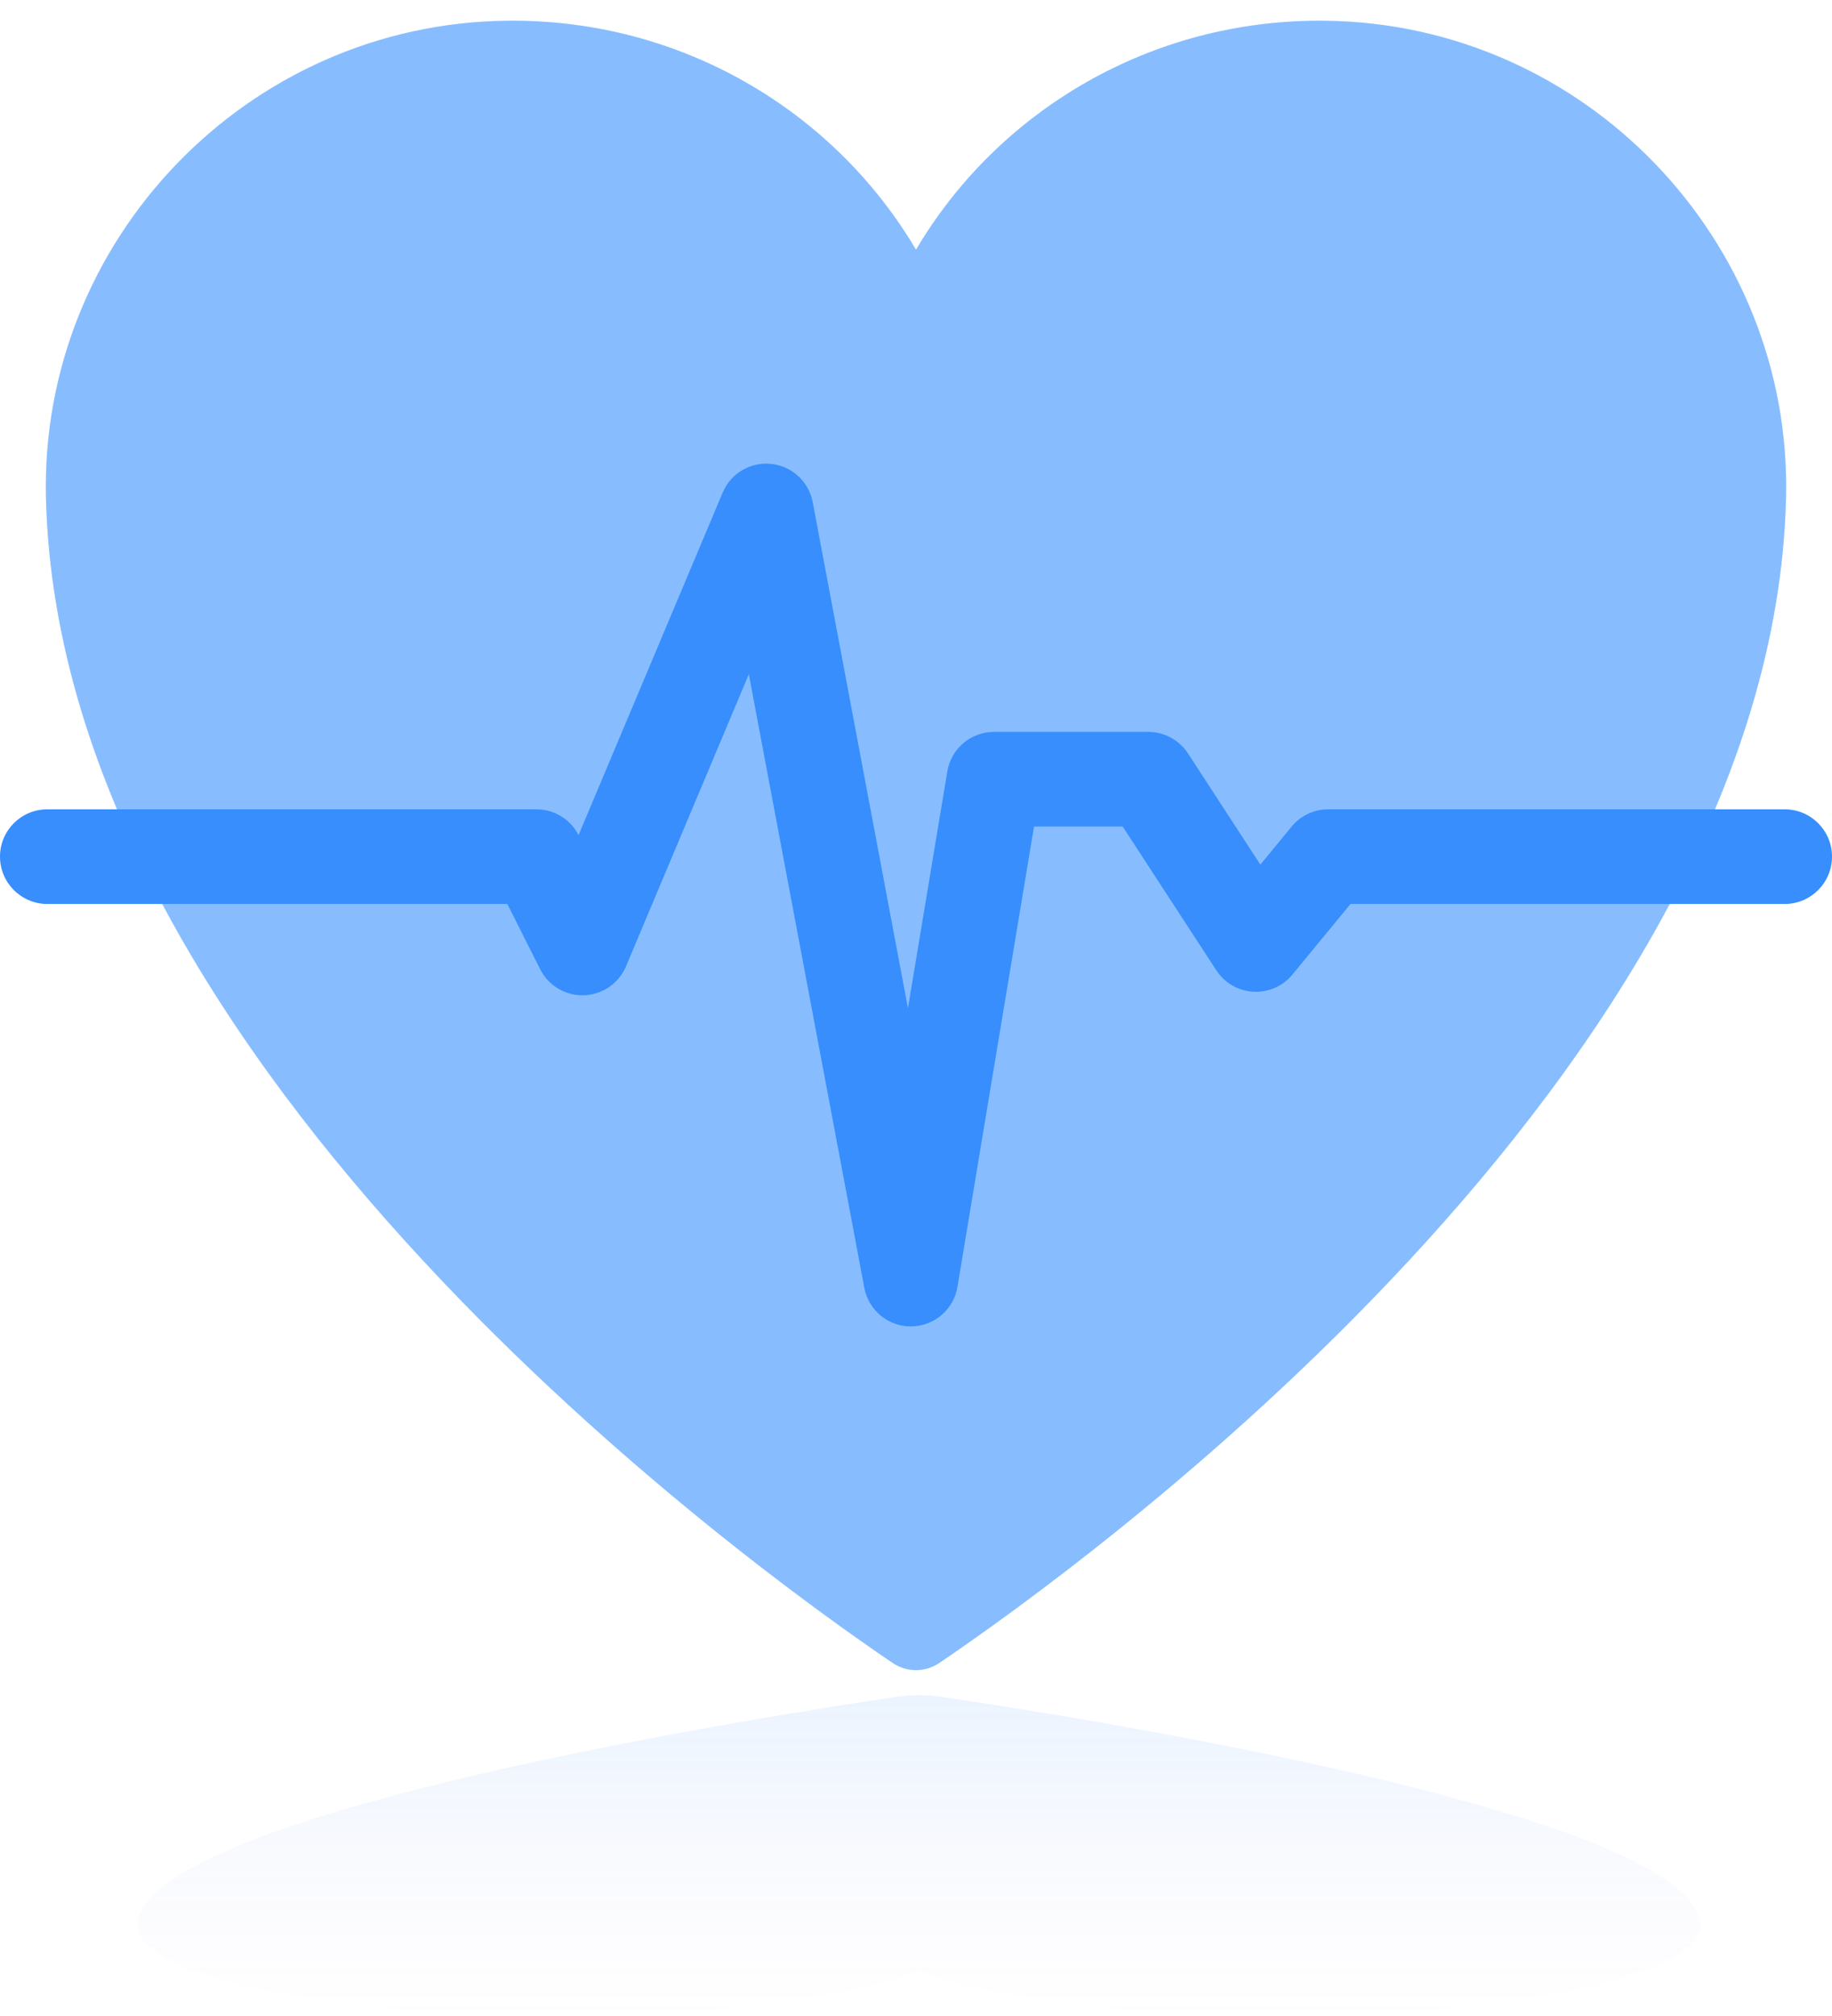 <?xml version="1.0" encoding="UTF-8"?>
<svg width="40px" height="44px" viewBox="0 0 40 44" version="1.1" xmlns="http://www.w3.org/2000/svg" xmlns:xlink="http://www.w3.org/1999/xlink">
    <!-- Generator: Sketch 55.2 (78181) - https://sketchapp.com -->
    <title>ic_health</title>
    <desc>Created with Sketch.</desc>
    <defs>
        <linearGradient x1="50%" y1="0%" x2="50%" y2="100%" id="linearGradient-1">
            <stop stop-color="#B69FE1" stop-opacity="0" offset="0%"></stop>
            <stop stop-color="#378EFC" stop-opacity="0.099" offset="98.986%"></stop>
        </linearGradient>
    </defs>
    <g id="Page-1" stroke="none" stroke-width="1" fill="none" fill-rule="evenodd">
        <g id="ic_health" fill-rule="nonzero">
            <path d="M38.997,10.865 C39.131,5.262 34.614,0.513 28.924,0.452 C25.115,0.412 21.783,2.431 20,5.449 C18.217,2.431 14.885,0.411 11.075,0.452 C5.386,0.513 0.868,5.262 1.003,10.865 C1.303,23.385 16.505,34.275 19.493,36.297 C19.799,36.503 20.201,36.503 20.506,36.297 C23.494,34.275 38.696,23.385 38.997,10.865 L38.997,10.865 Z" id="Path" fill="#87BDFF"></path>
            <path d="M37.128,39.025 C37.248,37.935 33.191,37.012 28.081,37 C24.659,36.992 21.666,37.385 20.065,37.972 C18.463,37.385 15.471,36.992 12.05,37 C6.939,37.012 2.882,37.935 3.003,39.025 C3.272,41.459 16.927,43.577 19.61,43.97 C19.884,44.01 20.246,44.01 20.52,43.97 C23.204,43.577 36.858,41.459 37.128,39.025 L37.128,39.025 Z" id="Path" fill="url(#linearGradient-1)" transform="translate(20.065, 40.5) scale(-1, 1) rotate(-180) translate(-20.065, -40.5) "></path>
            <path d="M19.887,28.95 C19.39,28.95 18.964,28.596 18.872,28.108 L16.35,14.715 L13.668,21.091 C13.511,21.462 13.154,21.708 12.751,21.722 C12.348,21.736 11.975,21.514 11.794,21.154 L11.077,19.729 L1.032,19.729 C0.462,19.729 -4.97379915e-14,19.266 -4.97379915e-14,18.696 C-4.97379915e-14,18.126 0.462,17.664 1.032,17.664 L11.713,17.664 C12.101,17.664 12.456,17.881 12.632,18.227 L15.779,10.751 C15.955,10.331 16.387,10.076 16.839,10.125 C17.293,10.173 17.66,10.512 17.745,10.96 L19.824,22.004 L20.684,16.837 C20.767,16.339 21.197,15.974 21.702,15.974 L25.072,15.974 C25.421,15.974 25.746,16.15 25.937,16.442 L27.519,18.871 L28.201,18.041 C28.397,17.802 28.69,17.664 28.999,17.664 L38.968,17.664 C39.538,17.664 40,18.126 40,18.696 C40,19.266 39.538,19.729 38.968,19.729 L29.487,19.729 L28.22,21.269 C28.012,21.523 27.694,21.663 27.366,21.645 C27.037,21.627 26.737,21.453 26.558,21.178 L24.512,18.039 L22.577,18.039 L20.905,28.086 C20.823,28.58 20.398,28.944 19.898,28.949 C19.894,28.949 19.89,28.95 19.887,28.95 L19.887,28.95 Z" id="Path" fill="#378EFC"></path>
        </g>
    </g>
</svg>